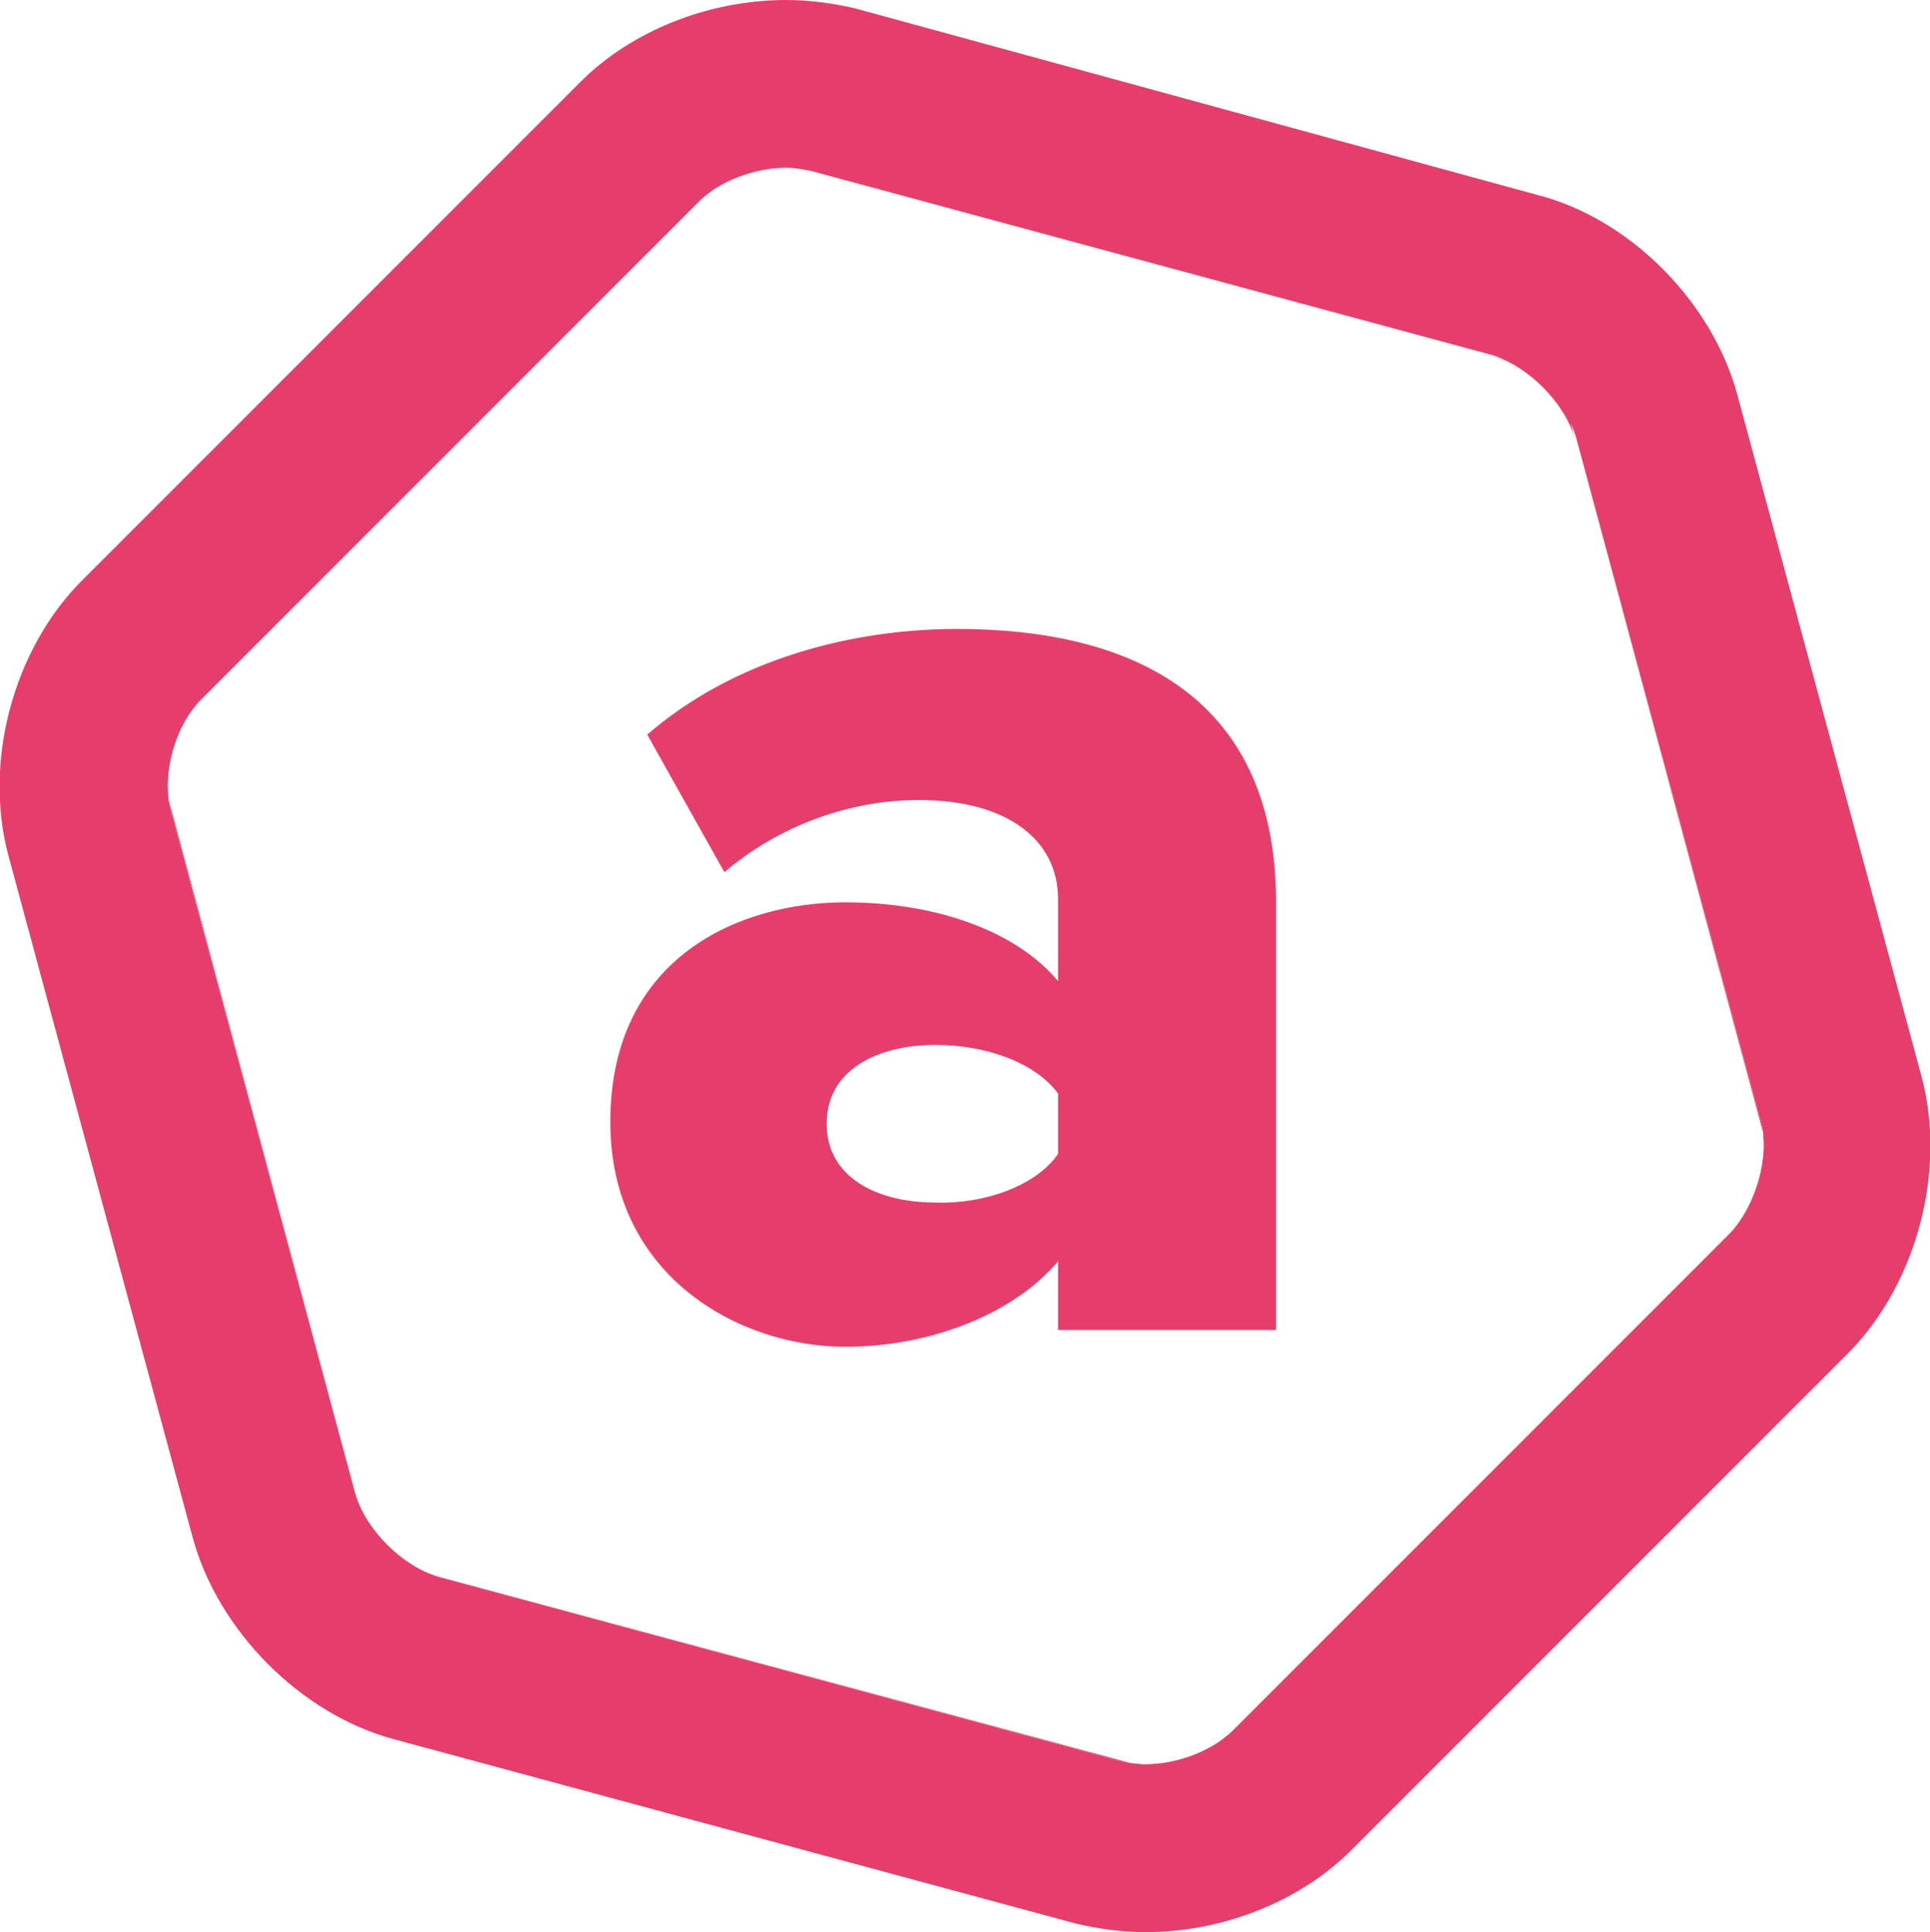<?xml version="1.0" encoding="utf-8"?>
<!-- Generator: Adobe Illustrator 18.0.0, SVG Export Plug-In . SVG Version: 6.00 Build 0)  -->
<!DOCTYPE svg PUBLIC "-//W3C//DTD SVG 1.1//EN" "http://www.w3.org/Graphics/SVG/1.1/DTD/svg11.dtd">
<svg version="1.1" id="Layer_1" xmlns="http://www.w3.org/2000/svg" xmlns:xlink="http://www.w3.org/1999/xlink" x="0px" y="0px"
	 width="115.1px" height="115.2px" viewBox="0 0 115.1 115.2" enable-background="new 0 0 115.1 115.2" xml:space="preserve">
<g>
	<g>
		<path fill="#E53E6A" d="M10.2,48.4l11,40.7l-12-44.6l2.8-2.8C10.4,43.2,9.6,46.2,10.2,48.4z"/>
		<path fill="#E53E6A" d="M26.1,94l-3.9-1l-1-3.9C21.8,91.2,24,93.4,26.1,94z"/>
		<path fill="#E53E6A" d="M68.3,105.2c1.9,0,4-0.8,5.2-2l-2.8,2.8L26.1,94l40.7,11C67.3,105.1,67.8,105.2,68.3,105.2z"/>
		<path fill="#E53E6A" d="M44.5,9.1l44.6,12l-40.7-11c-0.5-0.1-1-0.2-1.5-0.2c-1.9,0-4,0.8-5.2,2L44.5,9.1z"/>
		<path fill="#E53E6A" d="M92.9,22.2l1,3.9c-0.6-2.1-2.8-4.3-4.9-4.9L92.9,22.2z"/>
		<path fill="#E53E6A" d="M103.2,73.5c1.5-1.6,2.4-4.6,1.8-6.7L94,26.1l12,44.6L103.2,73.5z"/>
		<path fill="#E53E6A" d="M114.6,64.2l-11-40.7c-1.5-5.5-6.4-10.5-12-11.9L51,0.5C49.7,0.2,48.3,0,46.9,0c-4.6,0-9.2,1.8-12.3,4.9
			L4.9,34.6C0.8,38.7-1,45.4,0.5,51l11,40.7c1.5,5.5,6.4,10.5,12,12l40.7,11c1.3,0.3,2.7,0.5,4.1,0.5c4.6,0,9.2-1.8,12.3-4.9
			l29.7-29.7C114.3,76.5,116.1,69.8,114.6,64.2z M73.5,103.2c-1.2,1.2-3.3,2-5.2,2c-0.5,0-1-0.1-1.5-0.2L26.1,94
			c-2.1-0.6-4.3-2.8-4.9-4.9l-11-40.7c-0.6-2.1,0.2-5.1,1.8-6.7L41.7,12c1.2-1.2,3.3-2,5.2-2c0.5,0,1,0.1,1.5,0.2l40.7,11
			c2.1,0.6,4.3,2.8,4.9,4.9l11,40.7c0.6,2.1-0.2,5.1-1.8,6.7L73.5,103.2z"/>
	</g>
	<g>
		<path fill="#E53E6A" d="M63.1,79.3v-4.1c-2.5,3-7.4,5.1-12.7,5.1c-6.3,0-14-4.2-14-13.4c0-9.9,7.8-13.1,14-13.1
			c5.4,0,10.2,1.7,12.7,4.7v-4.9c0-3.5-3-5.9-8.3-5.9c-4.1,0-8.3,1.5-11.6,4.3l-4.6-8.2c5.2-4.5,12.2-6.3,18.5-6.3
			c9.8,0,19,3.6,19,16.3v25.5H63.1z M63.1,68.8v-3.6c-1.4-1.9-4.4-2.9-7.3-2.9c-3.5,0-6.5,1.5-6.5,4.7c0,3.2,3,4.7,6.5,4.7
			C58.7,71.8,61.8,70.7,63.1,68.8z"/>
	</g>
</g>
</svg>
